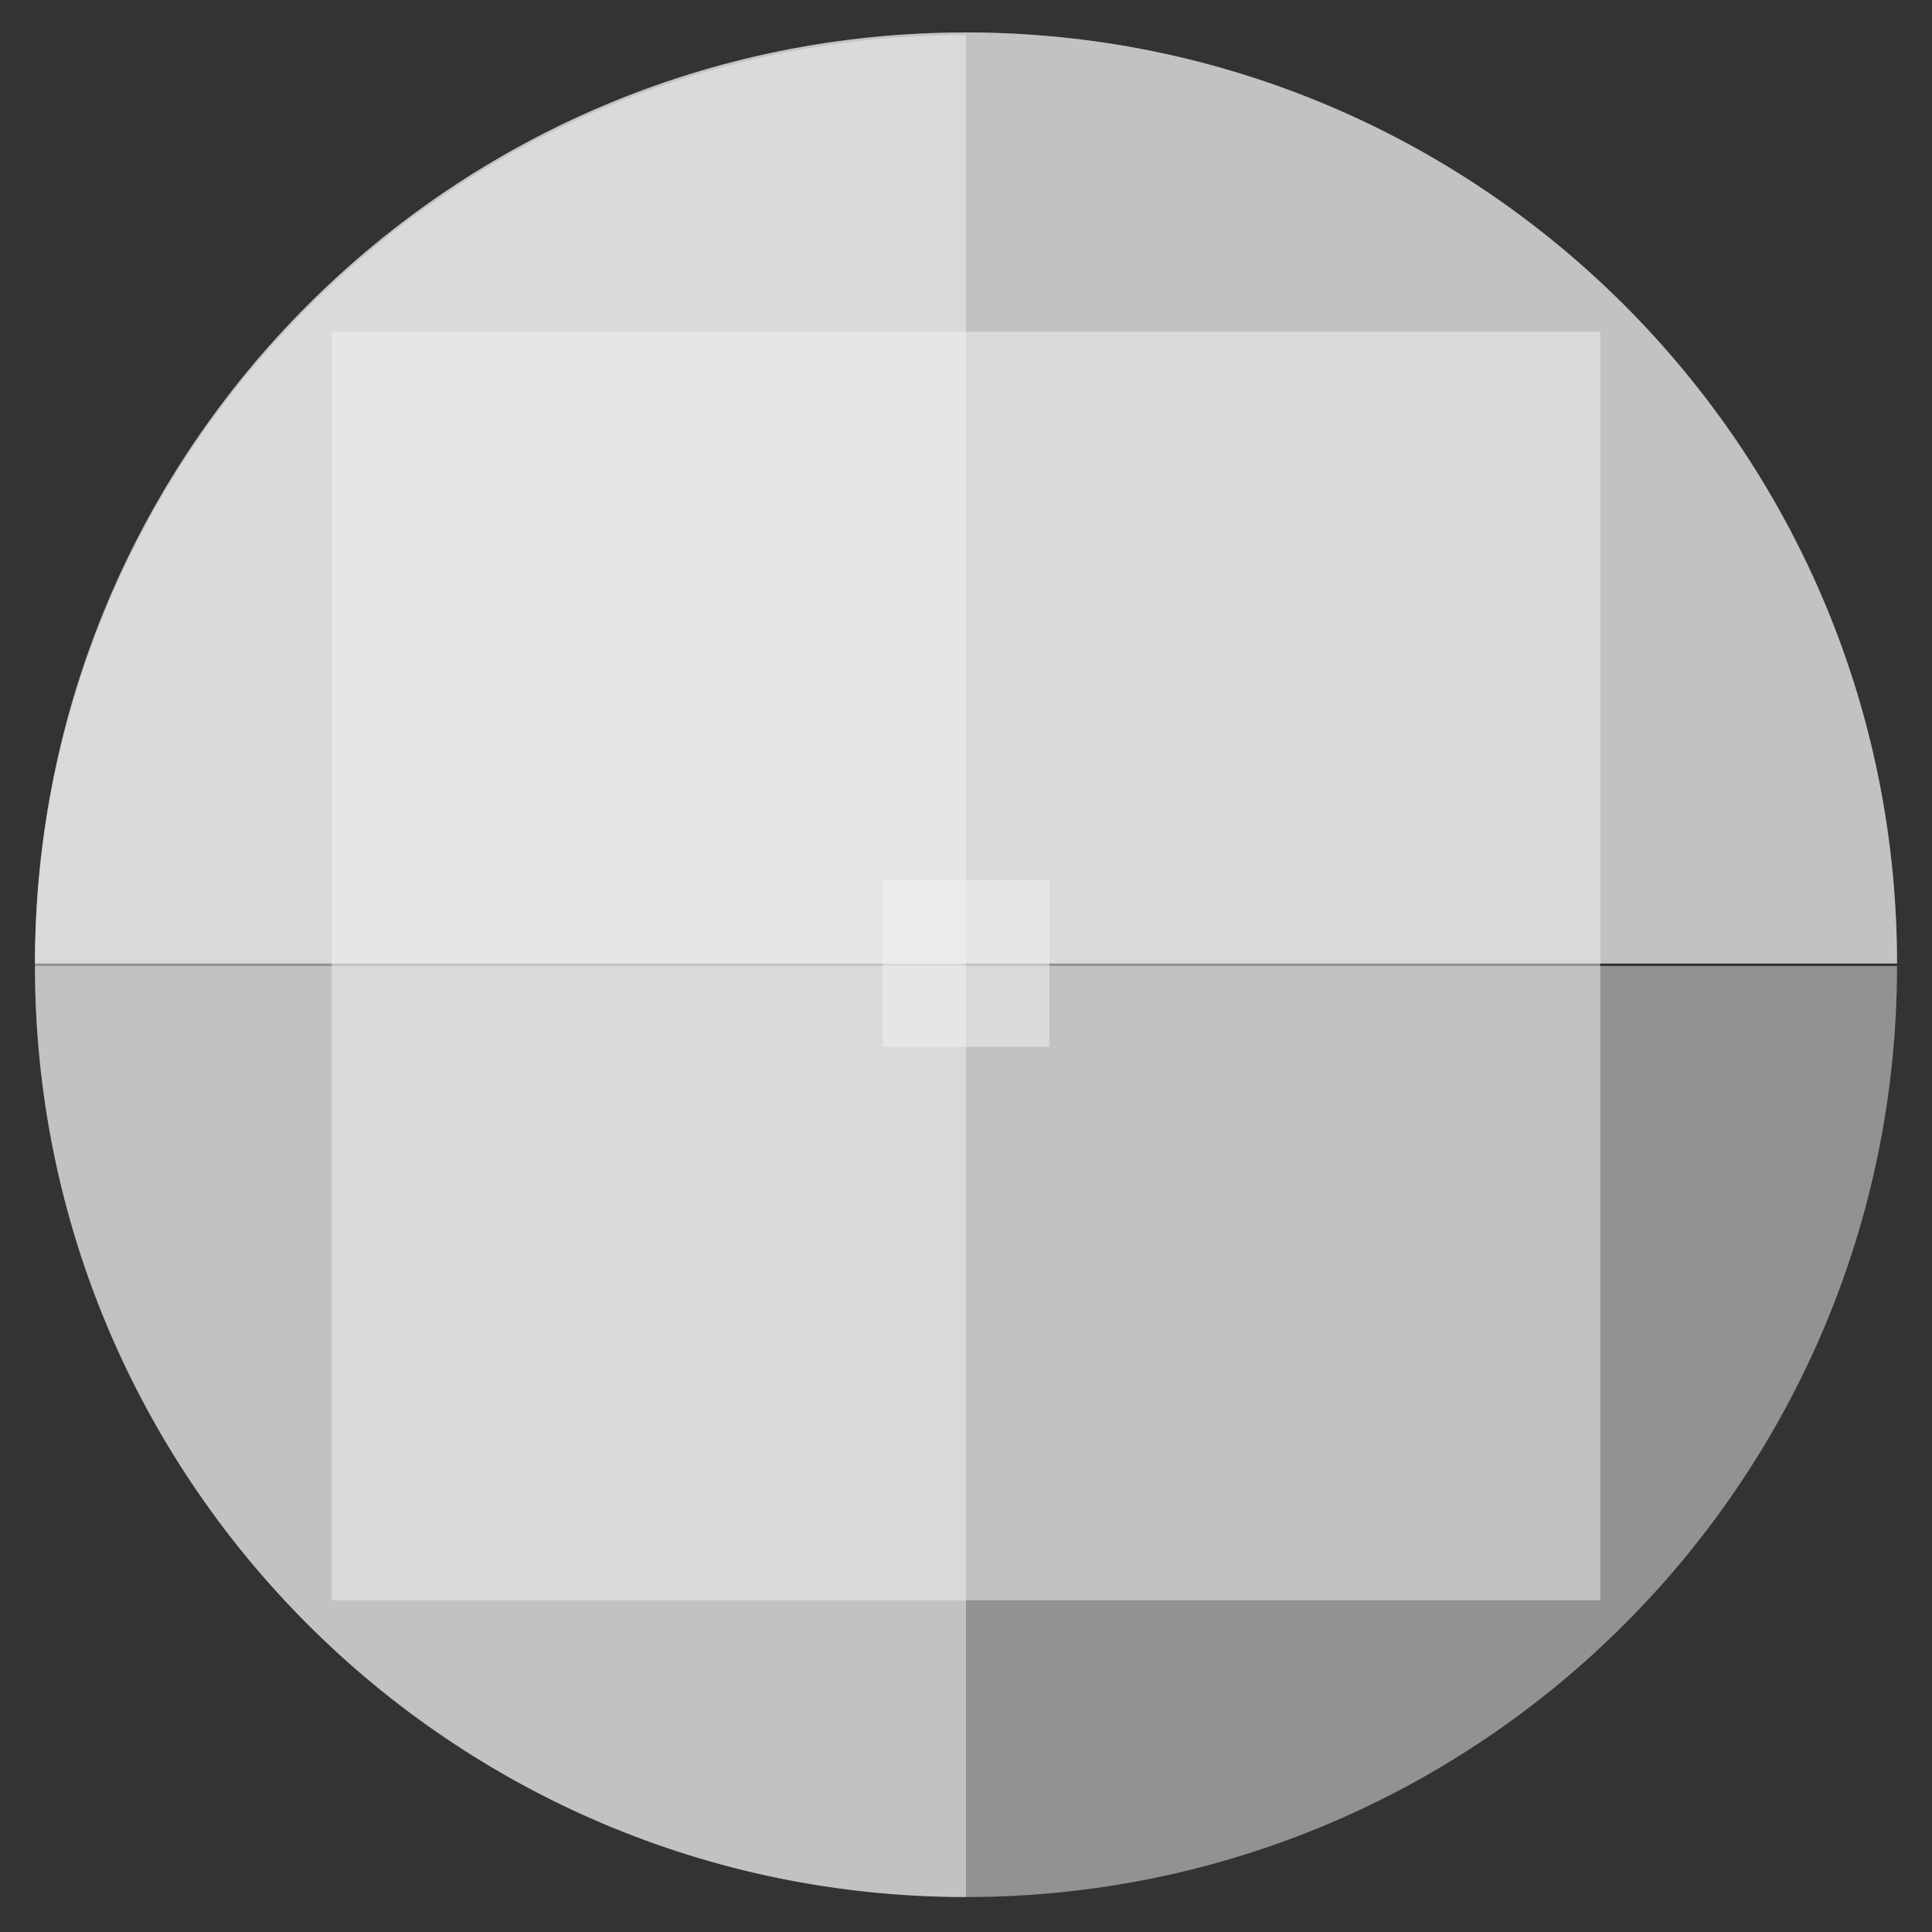 <?xml version="1.0" encoding="UTF-8"?>
<svg id="Calque_1" data-name="Calque 1" xmlns="http://www.w3.org/2000/svg" viewBox="0 0 1500 1500">
  <rect x="0" y="0" width="1500" height="1500" fill="#333333" stroke="none"/>
  <defs>
    <style>
      .cls-1 {
        fill: #f2f2f2;
        opacity: .5;
      }
    </style>
  </defs>
  <path class="cls-1" d="m750,1472.85c399.22,0,722.85-323.63,722.85-722.85H27.15c0,399.22,323.63,722.85,722.85,722.85Z"/>
  <path class="cls-1" d="m750,25.2c399.22,0,722.85,323.63,722.85,722.85H27.15C27.15,348.82,350.78,25.2,750,25.2Z"/>
  <path class="cls-1" d="m750,25.2c399.22,0,722.85,323.63,722.85,722.85H27.15C27.15,348.82,350.78,25.2,750,25.2Z"/>
  <path class="cls-1" d="m27.15,750C27.15,350.78,350.78,27.15,750,27.15v1445.69c-399.22,0-722.85-323.63-722.85-722.85Z"/>
  <rect class="cls-1" x="257.55" y="257.55" width="984.9" height="984.9"/>
  <rect class="cls-1" x="685.23" y="683.27" width="129.55" height="129.55"/>
</svg>